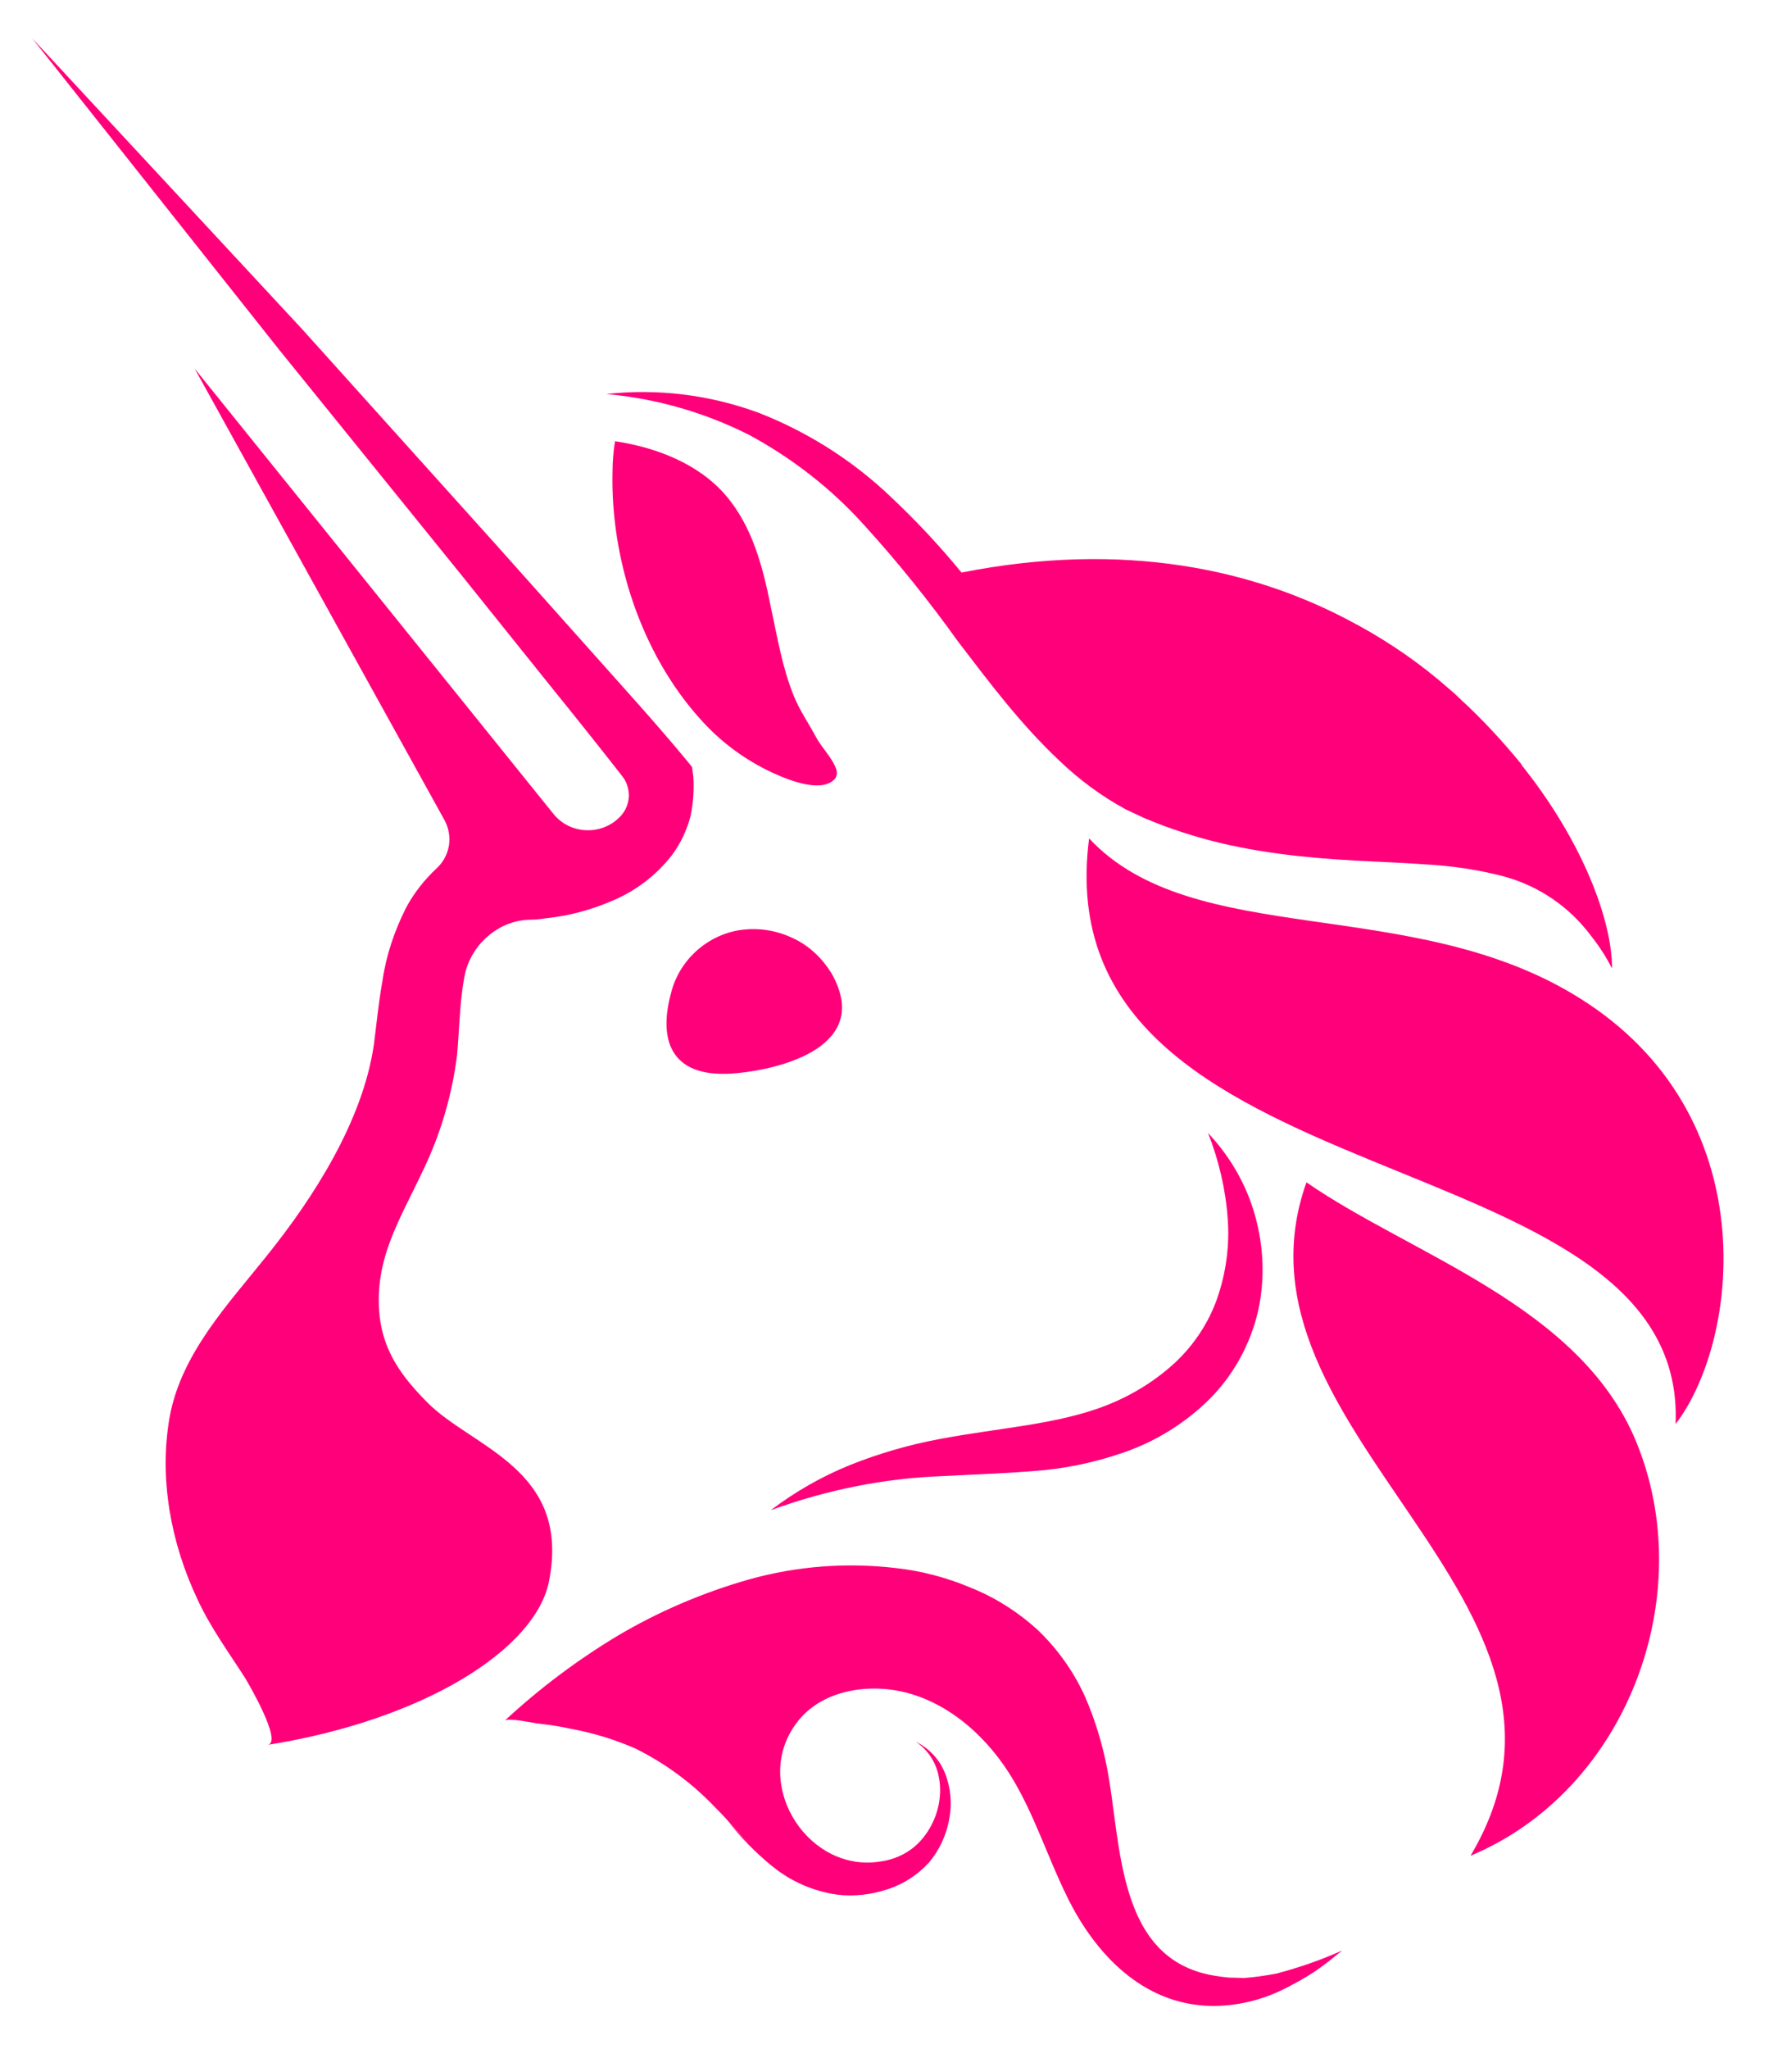 <svg width="21" height="24" viewBox="0 0 21 24" fill="none" xmlns="http://www.w3.org/2000/svg">
<path d="M9.745 11.401C10.23 12.257 9.149 12.521 8.639 12.569C7.87 12.646 7.712 12.199 7.861 11.642C7.909 11.44 8.019 11.262 8.173 11.127C8.327 10.993 8.519 10.906 8.726 10.887C8.928 10.868 9.129 10.906 9.312 10.998C9.49 11.084 9.639 11.228 9.745 11.401ZM12.763 9.82C12.201 14.141 19.78 13.242 19.636 16.679C20.386 15.703 20.703 13.05 18.502 11.685C16.545 10.464 13.989 11.132 12.763 9.82ZM17.132 8.191C17.084 8.143 17.031 8.099 16.983 8.056C17.031 8.099 17.084 8.148 17.132 8.191ZM18.891 11.339L18.886 11.334C18.819 11.204 18.742 11.084 18.651 10.969C18.395 10.622 18.029 10.372 17.612 10.262C17.334 10.19 17.05 10.147 16.767 10.128C16.478 10.108 16.18 10.094 15.882 10.08C15.286 10.046 14.671 9.983 14.075 9.815C13.926 9.772 13.777 9.724 13.633 9.671C13.556 9.642 13.489 9.613 13.417 9.585C13.345 9.551 13.268 9.517 13.191 9.479C12.907 9.325 12.648 9.133 12.417 8.912C11.956 8.479 11.595 7.994 11.23 7.518C10.889 7.042 10.523 6.585 10.129 6.153C9.745 5.725 9.288 5.37 8.783 5.096C8.26 4.831 7.69 4.668 7.106 4.615C7.712 4.548 8.322 4.625 8.894 4.836C9.471 5.062 9.999 5.398 10.446 5.826C10.739 6.102 11.013 6.395 11.268 6.706C13.167 6.331 14.709 6.662 15.892 7.311L15.921 7.326C16.296 7.532 16.651 7.777 16.973 8.061C17.026 8.104 17.074 8.152 17.122 8.196C17.372 8.426 17.608 8.681 17.824 8.945L17.838 8.969C18.545 9.854 18.891 10.777 18.891 11.339V11.339ZM18.891 11.339L18.886 11.329L18.891 11.339Z" fill="#FF007A"/>
<path d="M7.207 5.168C7.692 5.24 8.187 5.432 8.505 5.802C8.822 6.172 8.942 6.653 9.033 7.109C9.11 7.465 9.168 7.826 9.307 8.162C9.374 8.325 9.475 8.47 9.557 8.623C9.624 8.753 9.749 8.869 9.797 9.003C9.807 9.022 9.807 9.046 9.807 9.066C9.802 9.085 9.797 9.109 9.783 9.123C9.615 9.311 9.158 9.104 8.985 9.018C8.687 8.869 8.423 8.667 8.202 8.417C7.51 7.648 7.154 6.538 7.178 5.528C7.178 5.408 7.188 5.288 7.207 5.168V5.168ZM15.31 13.848C14.262 16.784 19.011 18.75 17.233 21.735C19.059 20.975 19.924 18.692 19.17 16.876C18.506 15.285 16.545 14.703 15.31 13.848ZM9.033 17.688C9.317 17.472 9.629 17.294 9.961 17.159C10.297 17.025 10.643 16.924 10.999 16.857C11.701 16.722 12.398 16.688 12.984 16.453C13.272 16.337 13.537 16.174 13.767 15.963C13.989 15.756 14.162 15.496 14.262 15.213C14.368 14.91 14.411 14.588 14.387 14.271C14.363 13.93 14.282 13.588 14.157 13.271C14.416 13.545 14.608 13.877 14.709 14.242C14.81 14.607 14.825 14.987 14.743 15.357C14.652 15.746 14.455 16.107 14.171 16.39C13.892 16.665 13.556 16.875 13.186 17.006C12.835 17.13 12.465 17.207 12.095 17.231C11.734 17.26 11.388 17.27 11.047 17.289C10.36 17.313 9.682 17.452 9.033 17.688V17.688ZM15.728 22.845C15.623 22.931 15.517 23.018 15.402 23.095C15.286 23.172 15.161 23.239 15.036 23.302C14.772 23.431 14.483 23.499 14.19 23.494C13.393 23.479 12.83 22.884 12.503 22.211C12.277 21.754 12.124 21.259 11.859 20.822C11.48 20.197 10.826 19.697 10.067 19.788C9.754 19.827 9.466 19.966 9.293 20.24C8.836 20.947 9.49 21.941 10.321 21.802C10.464 21.783 10.599 21.725 10.711 21.634C10.826 21.538 10.912 21.408 10.965 21.264C11.018 21.115 11.033 20.951 10.999 20.798C10.965 20.634 10.869 20.49 10.73 20.399C10.889 20.476 11.013 20.61 11.076 20.773C11.143 20.942 11.158 21.129 11.124 21.307C11.09 21.494 11.009 21.668 10.889 21.812C10.756 21.959 10.587 22.069 10.398 22.129C10.211 22.191 10.009 22.215 9.812 22.191C9.535 22.152 9.275 22.04 9.057 21.864C8.798 21.658 8.61 21.393 8.375 21.163C8.108 20.883 7.794 20.652 7.447 20.48C7.207 20.375 6.957 20.298 6.697 20.25C6.568 20.221 6.438 20.202 6.308 20.187C6.25 20.182 5.957 20.115 5.914 20.154C6.318 19.779 6.76 19.447 7.231 19.163C7.716 18.875 8.235 18.654 8.774 18.5C9.336 18.342 9.922 18.298 10.499 18.366C10.797 18.399 11.09 18.476 11.364 18.591C11.658 18.707 11.922 18.875 12.157 19.087C12.388 19.308 12.575 19.567 12.71 19.86C12.83 20.134 12.917 20.418 12.974 20.711C13.143 21.586 13.08 22.941 14.219 23.138C14.277 23.148 14.339 23.157 14.397 23.162L14.584 23.167C14.714 23.157 14.839 23.138 14.964 23.114C15.233 23.042 15.483 22.956 15.728 22.845V22.845ZM9.11 21.893L9.081 21.869L9.11 21.893ZM8.091 9.565C8.048 9.724 7.976 9.878 7.88 10.008C7.697 10.248 7.452 10.435 7.173 10.551C6.923 10.66 6.657 10.729 6.385 10.757C6.327 10.767 6.265 10.772 6.207 10.772C6.034 10.777 5.871 10.839 5.736 10.95C5.601 11.058 5.504 11.206 5.457 11.373C5.438 11.454 5.424 11.541 5.414 11.627C5.385 11.848 5.381 12.079 5.356 12.358C5.297 12.83 5.161 13.29 4.953 13.718C4.684 14.29 4.381 14.751 4.448 15.41C4.496 15.838 4.712 16.126 5.001 16.419C5.525 16.957 6.697 17.198 6.433 18.524C6.274 19.317 4.972 20.144 3.136 20.437C3.319 20.408 2.901 19.702 2.876 19.659C2.679 19.351 2.463 19.058 2.309 18.721C2.002 18.068 1.862 17.318 1.987 16.602C2.122 15.852 2.675 15.275 3.131 14.703C3.679 14.021 4.251 13.127 4.381 12.238C4.41 12.021 4.434 11.752 4.482 11.488C4.525 11.19 4.621 10.906 4.756 10.637C4.847 10.464 4.972 10.306 5.116 10.171C5.193 10.101 5.244 10.006 5.261 9.903C5.277 9.8 5.258 9.695 5.208 9.604L2.281 4.317L6.481 9.527C6.529 9.588 6.589 9.637 6.658 9.671C6.727 9.705 6.803 9.723 6.88 9.724C6.956 9.726 7.032 9.711 7.102 9.68C7.172 9.65 7.234 9.604 7.284 9.546C7.337 9.484 7.365 9.407 7.37 9.325C7.37 9.243 7.346 9.162 7.298 9.099C7.024 8.748 6.736 8.388 6.452 8.037L5.395 6.72L3.271 4.096L0.377 0.448L3.545 3.86L5.803 6.369L6.928 7.629C7.303 8.051 7.678 8.46 8.048 8.907L8.11 8.984L8.125 9.099C8.134 9.248 8.125 9.407 8.091 9.565V9.565Z" fill="#FF007A"/>
<path d="M9.057 21.86C8.855 21.701 8.673 21.518 8.519 21.312C8.682 21.504 8.865 21.692 9.057 21.86Z" fill="#FF007A"/>
</svg>
